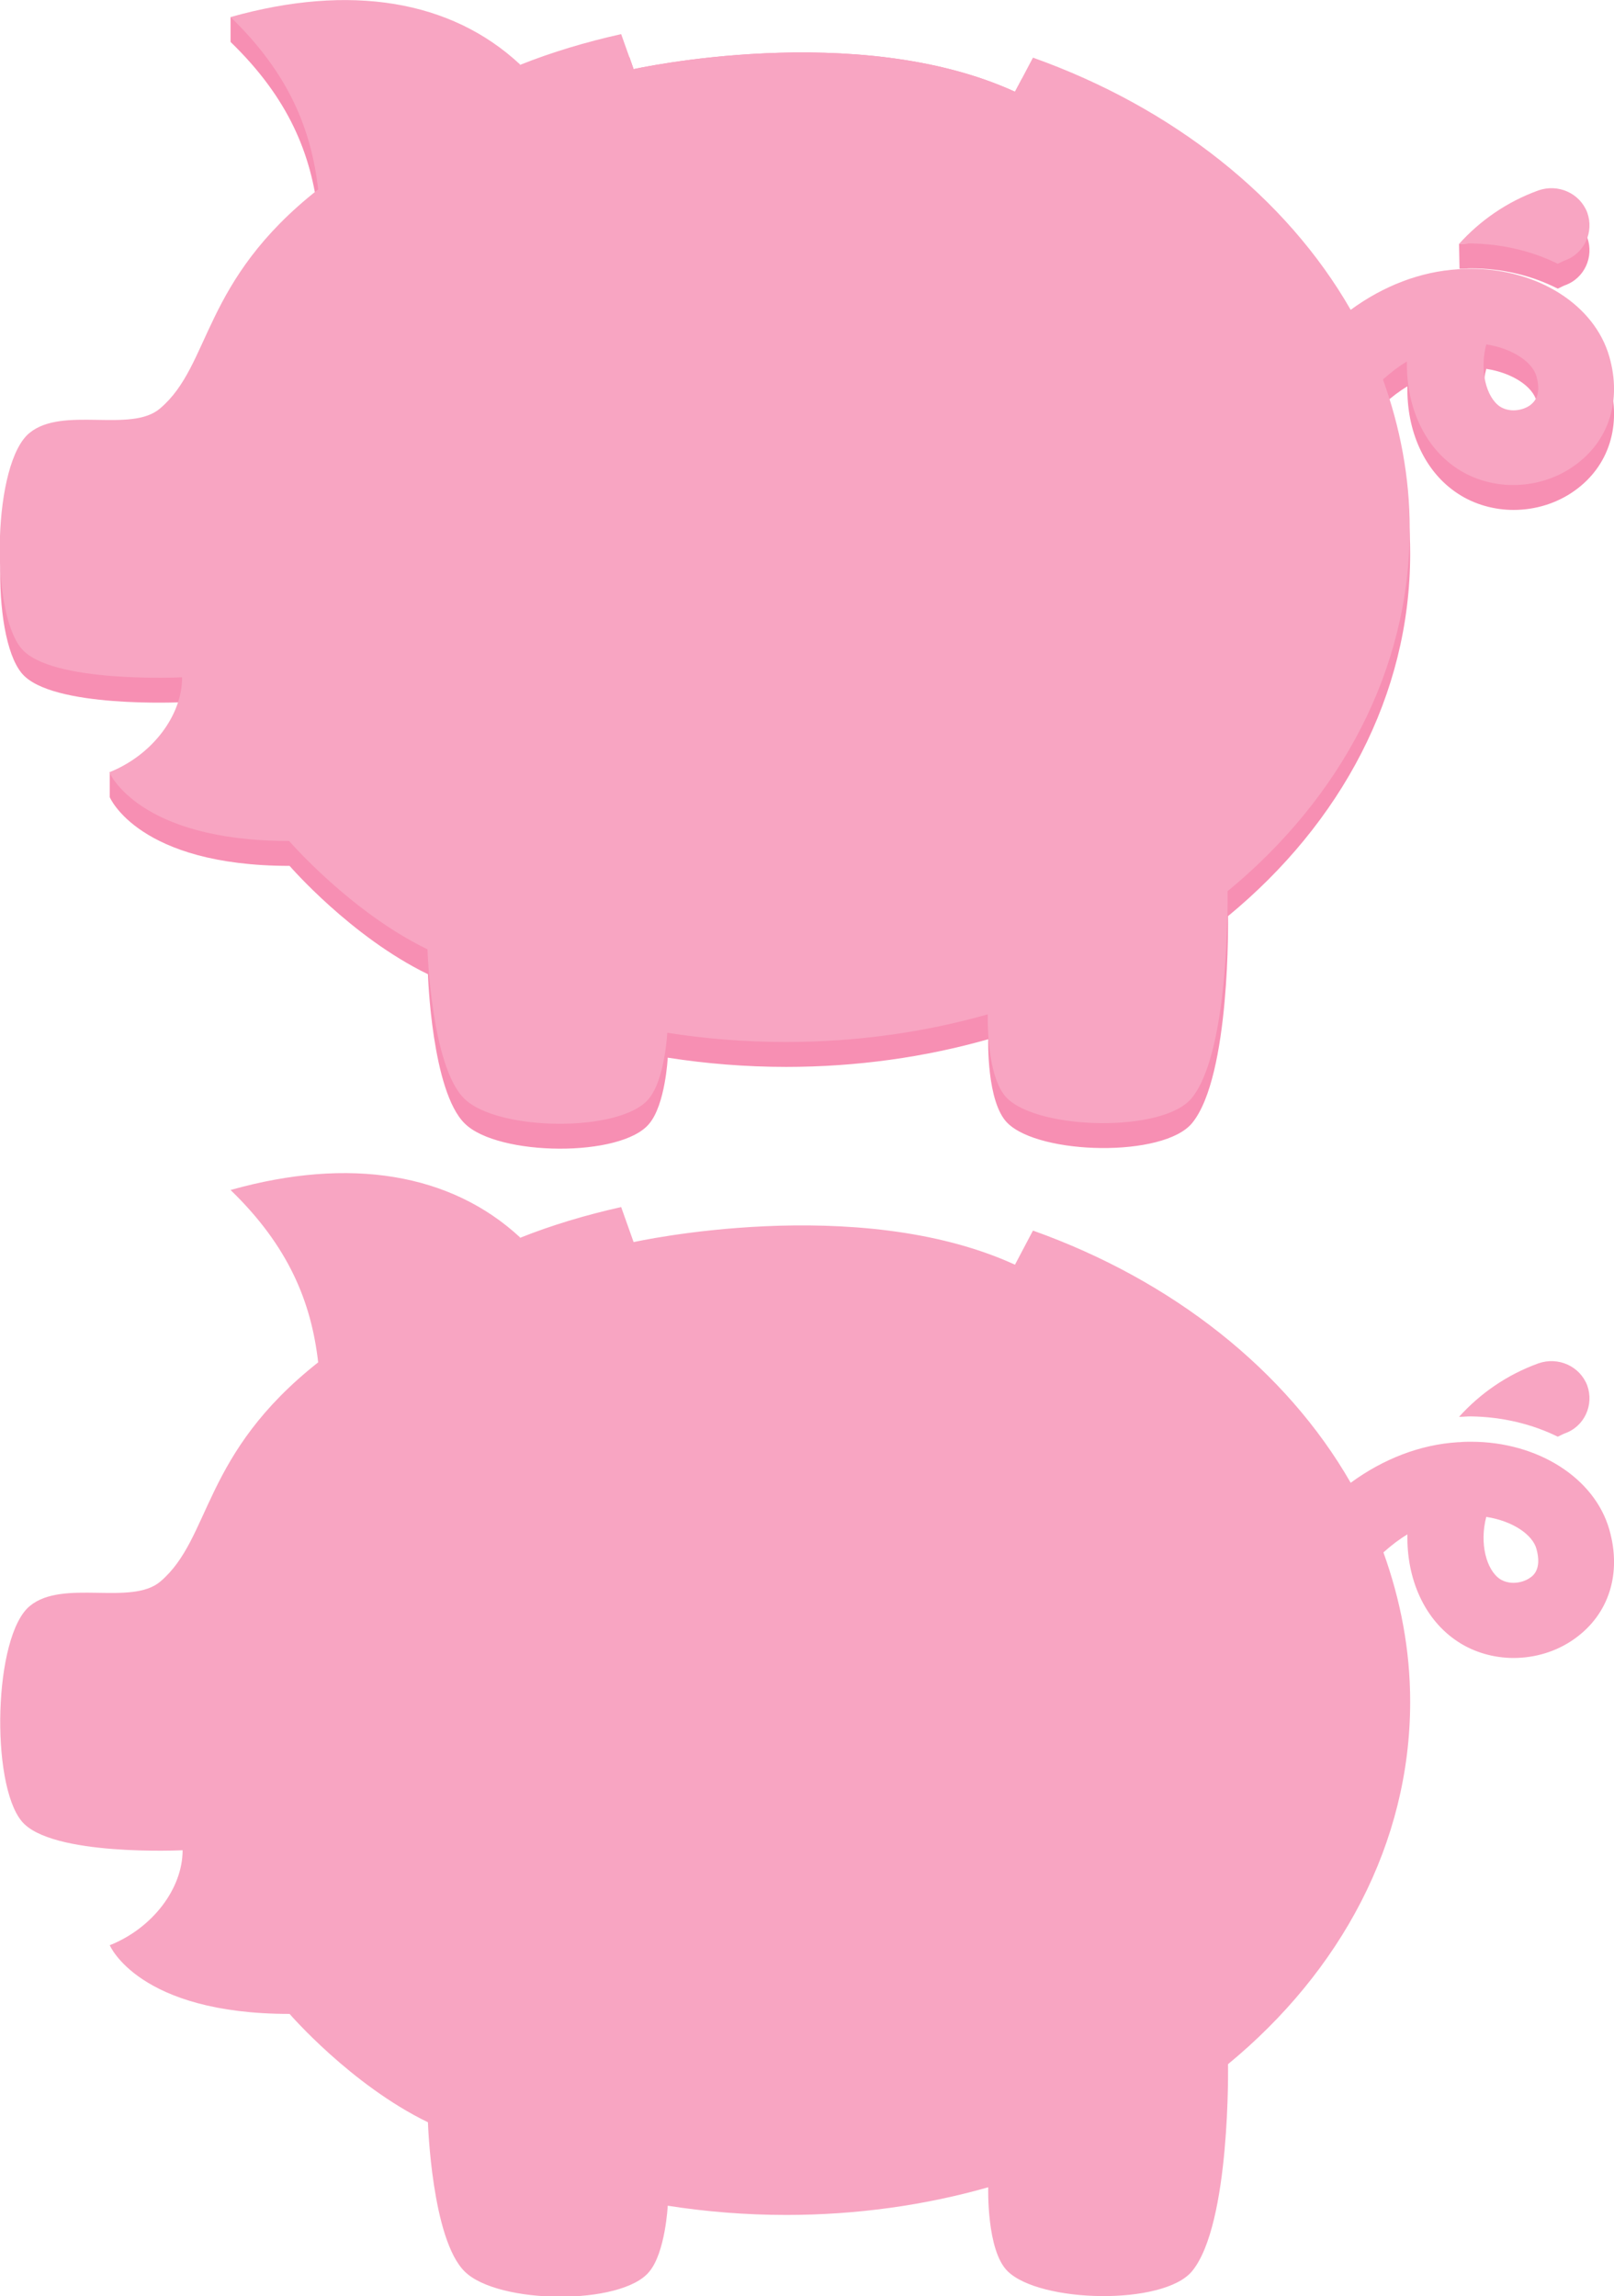 <?xml version="1.0" encoding="utf-8"?>
<!-- Generator: Adobe Illustrator 22.1.0, SVG Export Plug-In . SVG Version: 6.00 Build 0)  -->
<svg version="1.1" id="Calque_1" xmlns="http://www.w3.org/2000/svg" xmlns:xlink="http://www.w3.org/1999/xlink" x="0px" y="0px"
	 viewBox="0 0 350 498" style="enable-background:new 0 0 350 498;" xml:space="preserve">
<style type="text/css">
	.st0{fill:#F78FB3;}
	.st1{fill:#F8A5C2;}
</style>
<g>
	<path class="st0" d="M316.5,58.3L316.5,58.3L316.5,58.3c0.9,0,1.7-0.1,2.5-0.1c6.9,0,13.3,1.6,18.8,4.4c0.5-0.2,1-0.5,1.5-0.7
		c4.3-1.5,6.4-6.2,4.9-10.4c-1.6-4.2-6.3-6.3-10.6-4.8c-4,1.4-7.5,3.4-10.7,5.8l-6.5,0.4L316.5,58.3
		C316.5,58.3,316.5,58.3,316.5,58.3C316.5,58.3,316.5,58.3,316.5,58.3z"/>
	<path class="st0" d="M349,82.8c-3.2-11.3-15.6-19.1-30-19.1c-0.8,0-1.7,0-2.5,0.1c-0.1,0-0.2,0-0.3,0c-8.2,0.5-16.2,3.6-23.3,8.8
		c-14.4-25.1-39.9-45-71.3-55.5l-1.5,2.8c-34.3-15.7-82.7-4.9-82.7-4.9l-0.9-2.6c-8.3,1.8-16.2,4.1-23.8,7.1l0.1-0.1
		C99,6.5,79.3,2.5,56,7.7l-6-4v5.4c12.6,12.2,17.5,24.3,19,37.4l0.1-0.1c-25.4,20-23.2,38.1-34.3,47.6c-6.3,5.4-21.1-0.6-28.3,5.3
		c-7.9,6.4-8.6,38.5-1.8,46.7c6.3,7.7,34.9,6.3,34.9,6.3c0,7.1-4.7,14.3-11.8,18.6l-4-3.4v5.4c0,0,6.2,14.9,39,14.9
		c0,0,13.3,15.4,30,23.5c0,0,0.8,25.4,8,32.4c7.2,7.1,34,7.4,40,0c3.5-4.2,4-14.3,4-14.3c8.3,1.3,16.9,2,25.7,2
		c15.3,0,30.1-2.1,43.8-6c0,0-0.4,13.7,4.2,18.2c7,6.9,33.8,7.5,40,0c8.4-10.2,7.8-44.9,7.8-44.9c24.4-20.1,39.5-47.9,39.5-78.6
		c0-11.3-2.1-22.1-5.8-32.4c1.8-1.6,3.5-2.9,5.2-3.9c-0.2,9.5,3.6,18.5,11,23.3c3.5,2.3,7.8,3.5,12,3.5h0c4.7,0,9.4-1.4,13.3-4.2
		C348.9,101.1,351.7,92.3,349,82.8z M331.8,93.2c-1,0.7-2.3,1.1-3.6,1.1c-1.1,0-2.1-0.3-2.9-0.8c-3-2-4.5-7.8-3-13.5
		c5.8,0.9,10.1,3.9,10.9,7C334.4,91.4,332.4,92.8,331.8,93.2z"/>
</g>
<g>
	<path class="st1" d="M337.8,57.2c0.5-0.2,1-0.5,1.5-0.7c4.3-1.5,6.4-6.2,4.9-10.4c-1.6-4.2-6.3-6.3-10.6-4.8
		c-6.9,2.5-12.7,6.6-17.2,11.6c0.9,0,1.7-0.1,2.5-0.1C325.9,52.9,332.3,54.5,337.8,57.2z"/>
	<path class="st1" d="M349,77.4c-3.2-11.3-15.6-19.1-30-19.1c-0.8,0-1.7,0-2.5,0.1c-0.1,0-0.2,0-0.3,0c-8.2,0.5-16.2,3.6-23.3,8.8
		c-14-24.4-38.6-43.9-68.9-54.7l-3.9,7.4c-34.3-15.7-82.7-4.9-82.7-4.9l-2.7-7.6c-7.6,1.7-15,3.9-22,6.7l0.1-0.1
		C97.8,0,75.9-3.6,50,3.7C62.6,15.9,67.5,28,69,41.1l0.1-0.1C43.6,61,45.9,79.1,34.7,88.6c-6.3,5.4-21.1-0.6-28.3,5.3
		c-7.9,6.4-8.6,38.5-1.8,46.7c6.3,7.7,34.9,6.3,34.9,6.3c0,8.3-6.5,16.9-15.8,20.6c0,0,6.2,14.9,39,14.9c0,0,13.3,15.4,30,23.5
		c0,0,0.8,25.4,8,32.4c7.2,7.1,34,7.4,40,0c3.5-4.2,4-14.3,4-14.3c8.3,1.3,16.9,2,25.7,2c15.3,0,30.1-2.1,43.8-6
		c0,0-0.4,13.7,4.2,18.2c7,6.9,33.8,7.5,40,0c8.4-10.2,7.8-44.9,7.8-44.9c24.4-20.1,39.5-47.9,39.5-78.6c0-11.3-2.1-22.1-5.8-32.4
		c1.8-1.6,3.5-2.9,5.2-3.9c-0.2,9.5,3.6,18.5,11,23.3c3.5,2.3,7.8,3.5,12,3.5h0c4.7,0,9.4-1.4,13.3-4.2
		C348.9,95.7,351.7,86.9,349,77.4z M331.8,87.9c-1,0.7-2.3,1.1-3.6,1.1c-1.1,0-2.1-0.3-2.9-0.8c-3-2-4.5-7.8-3-13.5
		c5.8,0.9,10.1,3.9,10.9,7C334.4,86,332.4,87.4,331.8,87.9z"/>
</g>
<g>
	<path class="st1" d="M337.8,311.6c0.5-0.2,1-0.5,1.5-0.7c4.3-1.5,6.4-6.2,4.9-10.4c-1.6-4.2-6.3-6.3-10.6-4.8
		c-6.9,2.5-12.7,6.6-17.2,11.6c0.9,0,1.7-0.1,2.5-0.1C325.9,307.3,332.3,308.9,337.8,311.6z"/>
	<path class="st1" d="M349,331.8c-3.2-11.3-15.6-19.1-30-19.1c-0.8,0-1.7,0-2.5,0.1c-0.1,0-0.2,0-0.3,0c-8.2,0.5-16.2,3.6-23.3,8.8
		c-14-24.4-38.6-43.9-68.9-54.7l-3.9,7.4c-34.3-15.7-82.7-4.9-82.7-4.9l-2.7-7.6c-7.6,1.7-15,3.9-22,6.7l0.1-0.1
		c-15-13.9-36.9-17.6-62.8-10.3c12.6,12.2,17.5,24.3,19,37.4l0.1-0.1c-25.4,20-23.2,38.1-34.3,47.6c-6.3,5.4-21.1-0.6-28.3,5.3
		c-7.9,6.4-8.6,38.5-1.8,46.7c6.3,7.7,34.9,6.3,34.9,6.3c0,8.3-6.5,16.9-15.8,20.6c0,0,6.2,14.9,39,14.9c0,0,13.3,15.4,30,23.5
		c0,0,0.8,25.4,8,32.4c7.2,7.1,34,7.4,40,0c3.5-4.2,4-14.3,4-14.3c8.3,1.3,16.9,2,25.7,2c15.3,0,30.1-2.1,43.8-6
		c0,0-0.4,13.7,4.2,18.2c7,6.9,33.8,7.5,40,0c8.4-10.2,7.8-44.9,7.8-44.9c24.4-20.1,39.5-47.9,39.5-78.6c0-11.3-2.1-22.1-5.8-32.4
		c1.8-1.6,3.5-2.9,5.2-3.9c-0.2,9.5,3.6,18.5,11,23.3c3.5,2.3,7.8,3.5,12,3.5h0c4.7,0,9.4-1.4,13.3-4.2
		C348.9,350.1,351.7,341.3,349,331.8z M331.8,342.2c-1,0.7-2.3,1.1-3.6,1.1c-1.1,0-2.1-0.3-2.9-0.8c-3-2-4.5-7.8-3-13.5
		c5.8,0.9,10.1,3.9,10.9,7C334.4,340.4,332.4,341.8,331.8,342.2z"/>
</g>
</svg>

